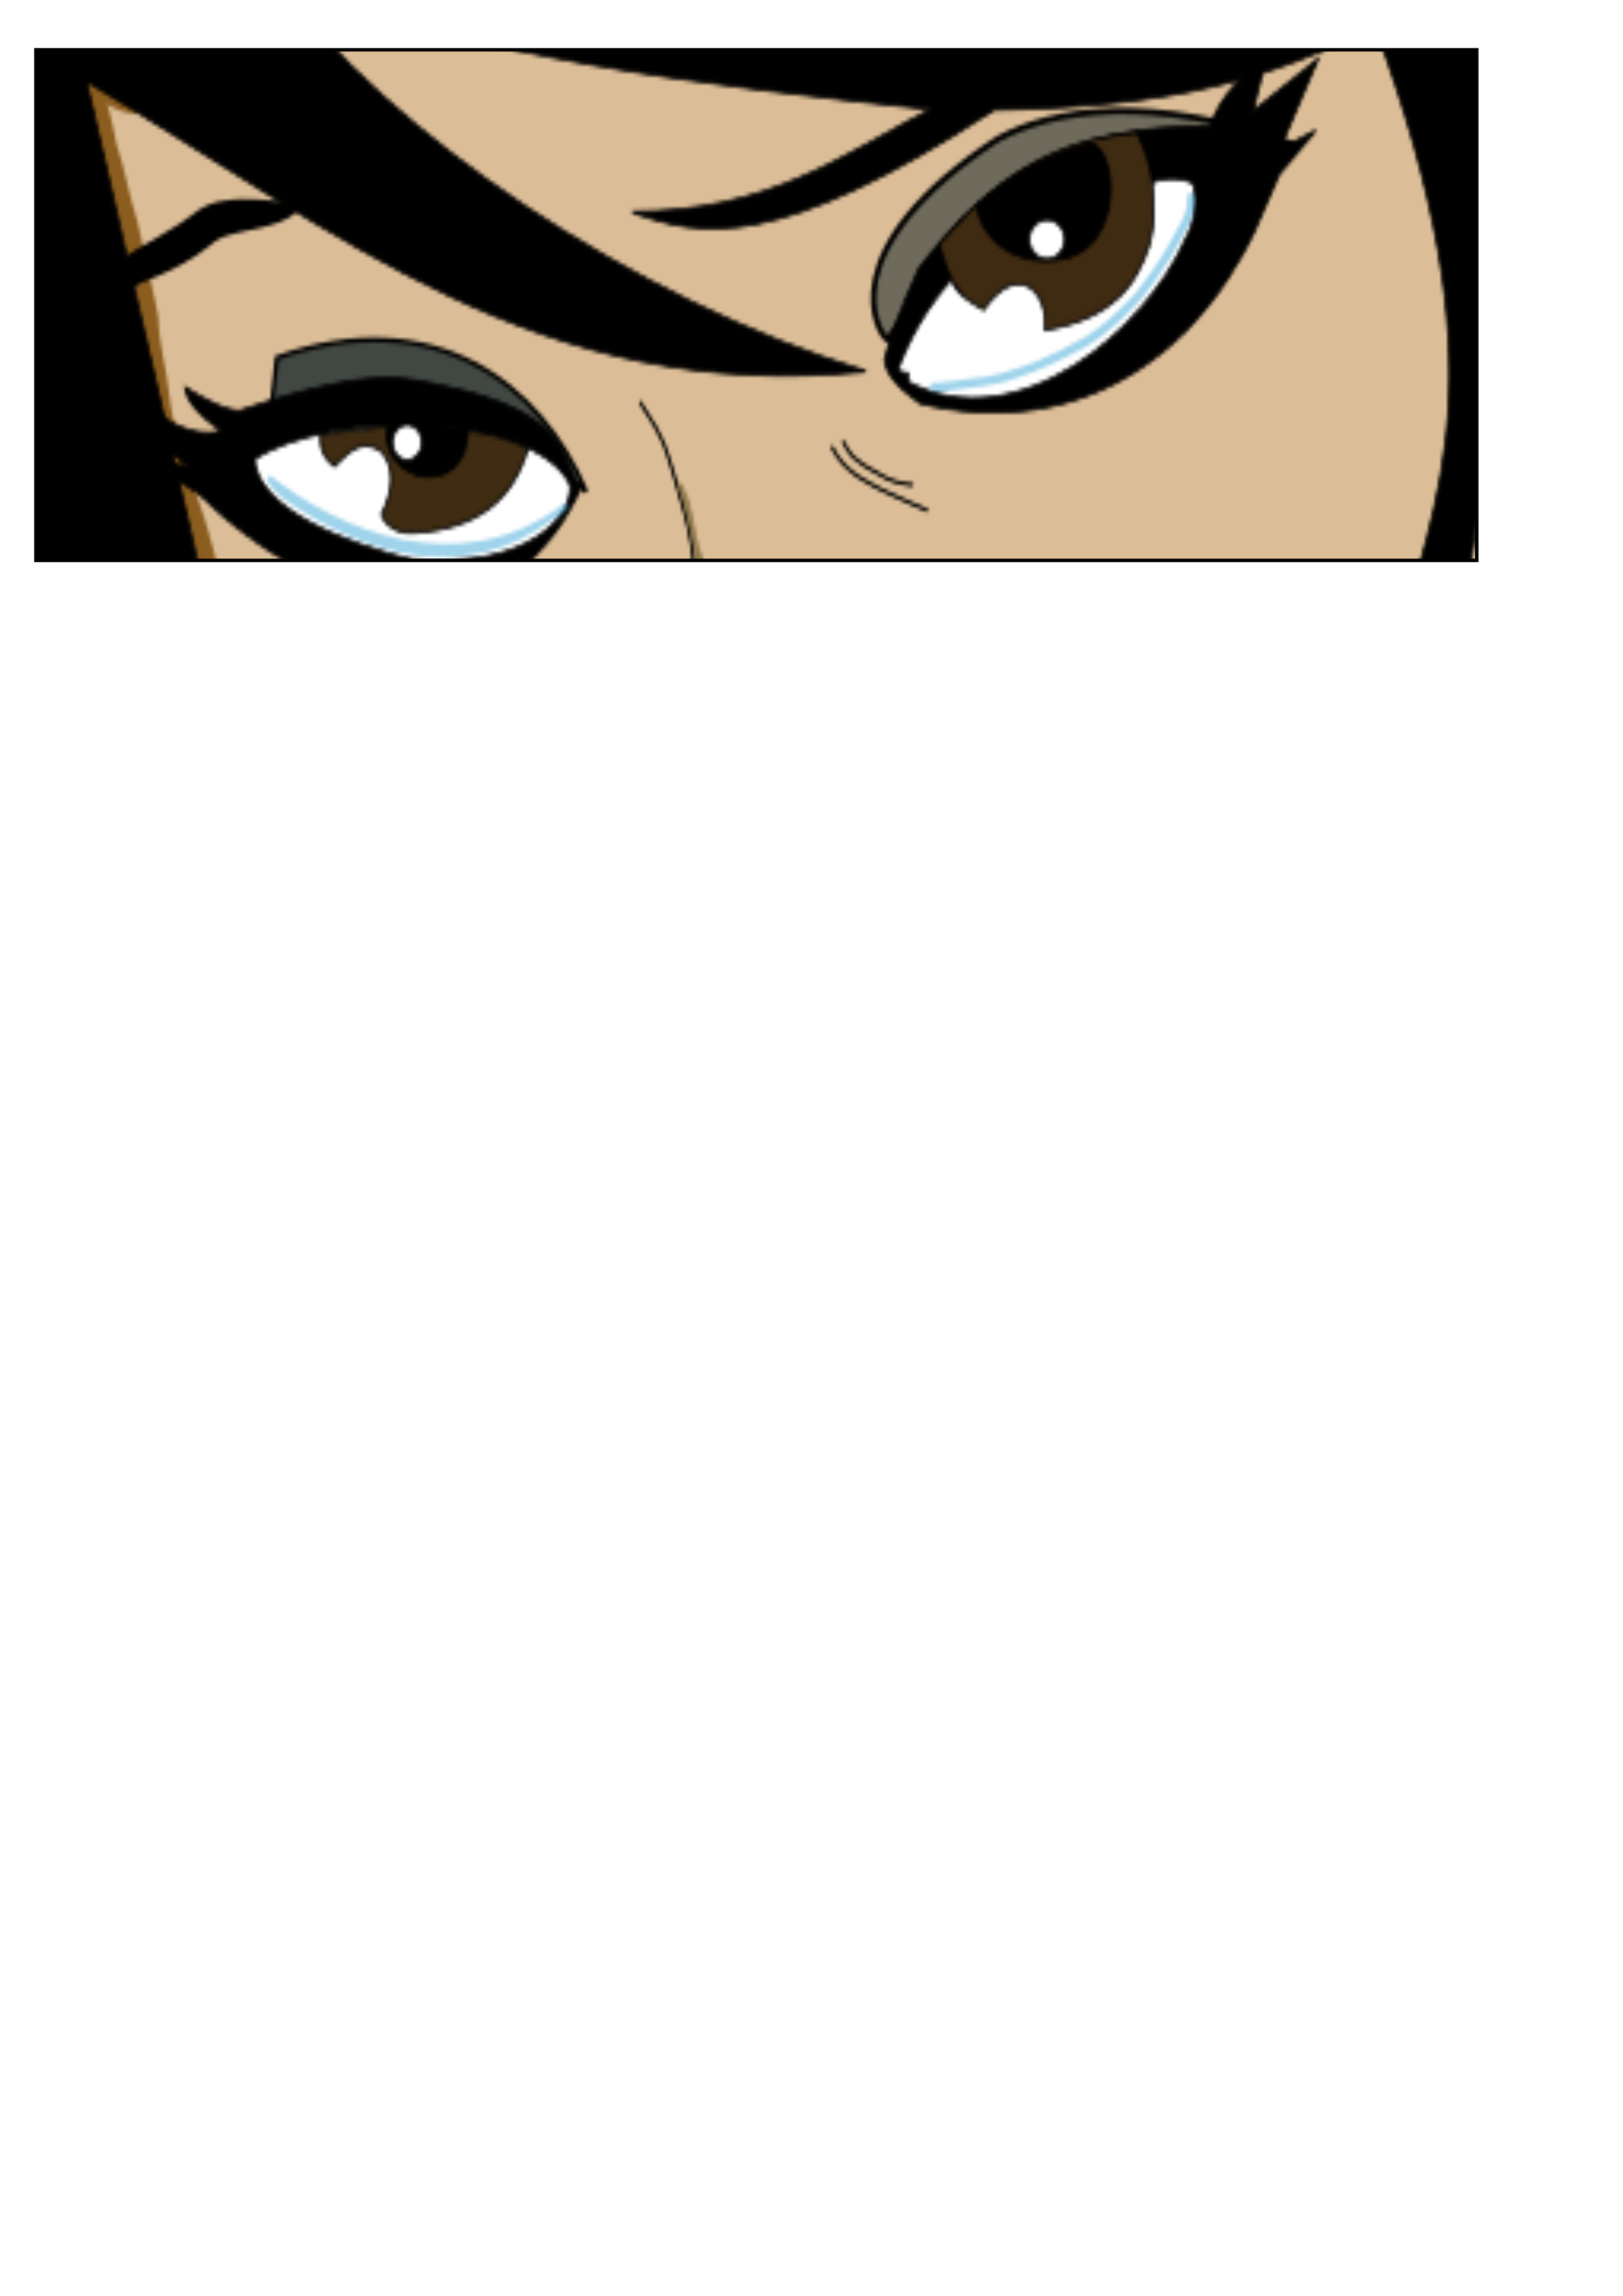 <?xml version="1.0" encoding="UTF-8" standalone="no"?>
<!-- Created with Inkscape (http://www.inkscape.org/) -->

<svg
   xmlns:dc="http://purl.org/dc/elements/1.1/"
   xmlns:cc="http://creativecommons.org/ns#"
   xmlns:rdf="http://www.w3.org/1999/02/22-rdf-syntax-ns#"
   xmlns:svg="http://www.w3.org/2000/svg"
   xmlns="http://www.w3.org/2000/svg"
   xmlns:xlink="http://www.w3.org/1999/xlink"
   xmlns:sodipodi="http://sodipodi.sourceforge.net/DTD/sodipodi-0.dtd"
   xmlns:inkscape="http://www.inkscape.org/namespaces/inkscape"
   width="210mm"
   height="297mm"
   id="svg2"
   version="1.1"
   inkscape:version="0.48.4 r9939"
   sodipodi:docname="muñeca.svg">
  <defs
     id="defs4">
    <pattern
       inkscape:collect="always"
       xlink:href="#pattern5394"
       id="pattern5428"
       patternTransform="matrix(1.555,0,0,1.832,-99.346,337.798)" />
    <inkscape:path-effect
       effect="skeletal"
       id="path-effect4232"
       is_visible="true"
       pattern="M 0,5 C 0,2.24 2.24,0 5,0 7.76,0 10,2.24 10,5 10,7.76 7.76,10 5,10 2.24,10 0,7.76 0,5 z"
       copytype="single_stretched"
       prop_scale="1"
       scale_y_rel="false"
       spacing="0"
       normal_offset="0"
       tang_offset="0"
       prop_units="false"
       vertical_pattern="false"
       fuse_tolerance="0" />
    <inkscape:path-effect
       effect="skeletal"
       id="path-effect4228"
       is_visible="true"
       pattern="M 0,5 C 0,2.24 2.24,0 5,0 7.76,0 10,2.24 10,5 10,7.76 7.76,10 5,10 2.24,10 0,7.76 0,5 z"
       copytype="single_stretched"
       prop_scale="1"
       scale_y_rel="false"
       spacing="0"
       normal_offset="0"
       tang_offset="0"
       prop_units="false"
       vertical_pattern="false"
       fuse_tolerance="0" />
    <inkscape:path-effect
       effect="skeletal"
       id="path-effect4224"
       is_visible="true"
       pattern="M 0,5 C 0,2.24 2.24,0 5,0 7.76,0 10,2.24 10,5 10,7.76 7.76,10 5,10 2.24,10 0,7.76 0,5 z"
       copytype="single_stretched"
       prop_scale="1"
       scale_y_rel="false"
       spacing="0"
       normal_offset="0"
       tang_offset="0"
       prop_units="false"
       vertical_pattern="false"
       fuse_tolerance="0" />
    <inkscape:path-effect
       effect="skeletal"
       id="path-effect4220"
       is_visible="true"
       pattern="M 0,5 C 0,2.24 2.24,0 5,0 7.76,0 10,2.24 10,5 10,7.76 7.76,10 5,10 2.24,10 0,7.76 0,5 z"
       copytype="single_stretched"
       prop_scale="1"
       scale_y_rel="false"
       spacing="0"
       normal_offset="0"
       tang_offset="0"
       prop_units="false"
       vertical_pattern="false"
       fuse_tolerance="0" />
    <inkscape:path-effect
       effect="skeletal"
       id="path-effect4216"
       is_visible="true"
       pattern="M 0,5 C 0,2.24 2.24,0 5,0 7.76,0 10,2.24 10,5 10,7.76 7.76,10 5,10 2.24,10 0,7.76 0,5 z"
       copytype="single_stretched"
       prop_scale="1"
       scale_y_rel="false"
       spacing="0"
       normal_offset="0"
       tang_offset="0"
       prop_units="false"
       vertical_pattern="false"
       fuse_tolerance="0" />
    <inkscape:path-effect
       effect="skeletal"
       id="path-effect4212"
       is_visible="true"
       pattern="M 0,5 C 0,2.24 2.24,0 5,0 7.76,0 10,2.24 10,5 10,7.76 7.76,10 5,10 2.24,10 0,7.76 0,5 z"
       copytype="single_stretched"
       prop_scale="1"
       scale_y_rel="false"
       spacing="0"
       normal_offset="0"
       tang_offset="0"
       prop_units="false"
       vertical_pattern="false"
       fuse_tolerance="0" />
    <inkscape:path-effect
       effect="skeletal"
       id="path-effect4208"
       is_visible="true"
       pattern="M 0,5 C 0,2.24 2.24,0 5,0 7.76,0 10,2.24 10,5 10,7.76 7.76,10 5,10 2.24,10 0,7.76 0,5 z"
       copytype="single_stretched"
       prop_scale="1"
       scale_y_rel="false"
       spacing="0"
       normal_offset="0"
       tang_offset="0"
       prop_units="false"
       vertical_pattern="false"
       fuse_tolerance="0" />
    <inkscape:path-effect
       effect="skeletal"
       id="path-effect4204"
       is_visible="true"
       pattern="M 0,5 C 0,2.24 2.24,0 5,0 7.76,0 10,2.24 10,5 10,7.76 7.76,10 5,10 2.24,10 0,7.76 0,5 z"
       copytype="single_stretched"
       prop_scale="1"
       scale_y_rel="false"
       spacing="0"
       normal_offset="0"
       tang_offset="0"
       prop_units="false"
       vertical_pattern="false"
       fuse_tolerance="0" />
    <inkscape:path-effect
       effect="skeletal"
       id="path-effect4200"
       is_visible="true"
       pattern="M 0,5 C 0,2.24 2.24,0 5,0 7.76,0 10,2.24 10,5 10,7.76 7.76,10 5,10 2.24,10 0,7.76 0,5 z"
       copytype="single_stretched"
       prop_scale="1"
       scale_y_rel="false"
       spacing="0"
       normal_offset="0"
       tang_offset="0"
       prop_units="false"
       vertical_pattern="false"
       fuse_tolerance="0" />
    <inkscape:path-effect
       effect="skeletal"
       id="path-effect4196"
       is_visible="true"
       pattern="M 0,5 C 0,2.24 2.24,0 5,0 7.76,0 10,2.24 10,5 10,7.76 7.76,10 5,10 2.24,10 0,7.76 0,5 z"
       copytype="single_stretched"
       prop_scale="1"
       scale_y_rel="false"
       spacing="0"
       normal_offset="0"
       tang_offset="0"
       prop_units="false"
       vertical_pattern="false"
       fuse_tolerance="0" />
    <inkscape:path-effect
       effect="skeletal"
       id="path-effect4192"
       is_visible="true"
       pattern="M 0,5 C 0,2.24 2.24,0 5,0 7.76,0 10,2.24 10,5 10,7.76 7.76,10 5,10 2.24,10 0,7.76 0,5 z"
       copytype="single_stretched"
       prop_scale="1"
       scale_y_rel="false"
       spacing="0"
       normal_offset="0"
       tang_offset="0"
       prop_units="false"
       vertical_pattern="false"
       fuse_tolerance="0" />
    <inkscape:path-effect
       effect="skeletal"
       id="path-effect3819"
       is_visible="true"
       pattern="m -0.081,10.101 c 0,-2.76 2.24,-5 5,-5 2.76,0 5,2.24 5,5 0,2.76 -2.24,5 -5,5 -2.76,0 -5,-2.24 -5,-5 z"
       copytype="single_stretched"
       prop_scale="1"
       scale_y_rel="false"
       spacing="0"
       normal_offset="0"
       tang_offset="0"
       prop_units="false"
       vertical_pattern="false"
       fuse_tolerance="0" />
    <inkscape:path-effect
       effect="skeletal"
       id="path-effect3815"
       is_visible="true"
       pattern="m -0.081,10.101 c 0,-2.76 2.24,-5 5,-5 2.76,0 5,2.24 5,5 0,2.76 -2.24,5 -5,5 -2.76,0 -5,-2.24 -5,-5 z"
       copytype="single_stretched"
       prop_scale="1"
       scale_y_rel="false"
       spacing="0"
       normal_offset="0"
       tang_offset="0"
       prop_units="false"
       vertical_pattern="false"
       fuse_tolerance="0" />
    <inkscape:path-effect
       effect="skeletal"
       id="path-effect3806"
       is_visible="true"
       pattern="m -0.081,10.101 c 0,-2.76 2.24,-5 5,-5 2.76,0 5,2.24 5,5 0,2.76 -2.24,5 -5,5 -2.76,0 -5,-2.24 -5,-5 z"
       copytype="single_stretched"
       prop_scale="1"
       scale_y_rel="false"
       spacing="0"
       normal_offset="0"
       tang_offset="0"
       prop_units="false"
       vertical_pattern="false"
       fuse_tolerance="0" />
    <filter
       inkscape:collect="always"
       id="filter3897"
       x="-0.337"
       width="1.674"
       y="-0.075"
       height="1.151">
      <feGaussianBlur
         inkscape:collect="always"
         stdDeviation="2.146"
         id="feGaussianBlur3899" />
    </filter>
    <filter
       inkscape:collect="always"
       id="filter4037"
       x="-0.122"
       width="1.245"
       y="-0.037"
       height="1.075">
      <feGaussianBlur
         inkscape:collect="always"
         stdDeviation="3.336"
         id="feGaussianBlur4039" />
    </filter>
    <filter
       inkscape:collect="always"
       id="filter4080"
       x="-0.09"
       width="1.18"
       y="-0.141"
       height="1.282">
      <feGaussianBlur
         inkscape:collect="always"
         stdDeviation="4.252"
         id="feGaussianBlur4082" />
    </filter>
    <pattern
       patternUnits="userSpaceOnUse"
       width="547.812"
       height="196.34"
       patternTransform="translate(37.623,98.959)"
       id="pattern5394">
      <g
         transform="matrix(-1,0,0,1,551.025,-137.188)"
         id="g3055">
        <rect
           style="color:#000000;fill:#c39252;fill-opacity:0.6;stroke:none;stroke-width:0.996;marker:none;visibility:visible;display:inline;overflow:visible;enable-background:accumulate"
           id="rect3822"
           width="543.164"
           height="191.975"
           x="5.593"
           y="137.307" />
        <path
           style="color:#000000;fill:#000000;fill-opacity:1;fill-rule:nonzero;stroke:#000000;stroke-width:0.588;stroke-linecap:butt;stroke-linejoin:miter;stroke-miterlimit:4;stroke-opacity:1;stroke-dasharray:none;stroke-dashoffset:0;marker:none;visibility:visible;display:inline;overflow:visible;enable-background:accumulate"
           id="path3862"
           d="m 200.263,279.018 c 0.458,-0.019 0.915,-0.06 1.371,-0.104 0.688,-0.08 1.37,-0.209 2.051,-0.337 0.724,-0.134 1.438,-0.31 2.151,-0.491 0.669,-0.157 1.322,-0.363 1.965,-0.607 0.684,-0.278 1.344,-0.612 2.015,-0.919 0.71,-0.334 1.402,-0.705 2.101,-1.061 0.545,-0.255 1.098,-0.493 1.649,-0.737 0.571,-0.232 1.105,-0.54 1.637,-0.848 0.373,-0.213 0.736,-0.444 1.095,-0.681 0.414,-0.29 0.856,-0.538 1.28,-0.812 0.447,-0.282 0.856,-0.618 1.269,-0.945 0.448,-0.364 0.802,-0.829 1.163,-1.276 0.313,-0.396 0.605,-0.807 0.914,-1.205 0.259,-0.37 0.509,-0.746 0.749,-1.128 0.049,-0.077 0.078,-0.162 0.105,-0.248 0.07,-0.219 0.38,-0.12 0.309,0.099 l 0,0 c -0.036,0.112 -0.076,0.222 -0.139,0.322 -0.246,0.391 -0.502,0.776 -0.767,1.155 -0.311,0.4 -0.603,0.812 -0.918,1.209 -0.376,0.466 -0.746,0.948 -1.214,1.327 -0.422,0.334 -0.839,0.676 -1.295,0.964 -0.424,0.273 -0.864,0.521 -1.277,0.81 -0.364,0.241 -0.732,0.475 -1.112,0.691 -0.542,0.314 -1.087,0.627 -1.668,0.864 -0.545,0.241 -1.093,0.477 -1.633,0.729 -0.703,0.357 -1.399,0.731 -2.113,1.066 -0.678,0.311 -1.344,0.648 -2.035,0.928 -0.654,0.248 -1.319,0.457 -2,0.618 -0.72,0.183 -1.44,0.36 -2.171,0.495 -0.69,0.13 -1.382,0.261 -2.08,0.341 -0.463,0.044 -0.926,0.086 -1.39,0.105 -0.23,0.008 -0.241,-0.316 -0.012,-0.325 z"
           inkscape:connector-curvature="0" />
        <path
           style="color:#000000;fill:#000000;fill-opacity:1;fill-rule:nonzero;stroke:#000000;stroke-width:0.588;stroke-linecap:butt;stroke-linejoin:miter;stroke-miterlimit:4;stroke-opacity:1;stroke-dasharray:none;stroke-dashoffset:0;marker:none;visibility:visible;display:inline;overflow:visible;enable-background:accumulate"
           id="path3864"
           d="m 195.513,285.879 c 0.646,-0.313 1.322,-0.554 1.998,-0.791 0.894,-0.289 1.777,-0.61 2.651,-0.956 0.732,-0.279 1.464,-0.556 2.19,-0.847 0.884,-0.352 1.774,-0.69 2.662,-1.033 0.777,-0.294 1.553,-0.588 2.329,-0.886 0.785,-0.298 1.566,-0.604 2.337,-0.935 0.696,-0.317 1.4,-0.615 2.103,-0.917 0.468,-0.188 0.922,-0.4 1.363,-0.644 0.607,-0.328 1.235,-0.616 1.865,-0.898 0.74,-0.354 1.47,-0.73 2.185,-1.131 0.622,-0.358 1.225,-0.747 1.82,-1.148 0.472,-0.304 0.93,-0.624 1.352,-0.994 0.348,-0.303 0.686,-0.618 1.031,-0.926 0.359,-0.315 0.705,-0.644 1.061,-0.961 0.355,-0.317 0.663,-0.68 0.955,-1.055 0.272,-0.342 0.563,-0.668 0.807,-1.03 0.217,-0.335 0.433,-0.669 0.642,-1.009 0.17,-0.251 0.371,-0.482 0.598,-0.683 0.172,-0.152 0.387,0.091 0.215,0.244 l 0,0 c -0.204,0.179 -0.382,0.386 -0.536,0.609 -0.211,0.344 -0.43,0.682 -0.65,1.022 -0.25,0.368 -0.543,0.701 -0.82,1.048 -0.304,0.39 -0.626,0.767 -0.995,1.097 -0.356,0.318 -0.702,0.647 -1.06,0.961 -0.345,0.308 -0.684,0.624 -1.033,0.928 -0.433,0.379 -0.901,0.708 -1.385,1.019 -0.602,0.406 -1.213,0.8 -1.843,1.163 -0.724,0.405 -1.462,0.786 -2.211,1.144 -0.621,0.278 -1.241,0.562 -1.84,0.886 -0.45,0.249 -0.915,0.466 -1.392,0.658 -0.703,0.302 -1.407,0.6 -2.103,0.917 -0.775,0.332 -1.56,0.64 -2.349,0.939 -0.775,0.298 -1.552,0.591 -2.328,0.885 -0.887,0.342 -1.775,0.679 -2.658,1.031 -0.727,0.292 -1.46,0.569 -2.192,0.848 -0.878,0.347 -1.764,0.67 -2.663,0.961 -0.664,0.234 -1.329,0.47 -1.963,0.777 -0.207,0.101 -0.349,-0.191 -0.142,-0.292 z"
           inkscape:connector-curvature="0" />
        <path
           style="color:#000000;fill:#000000;fill-opacity:1;fill-rule:nonzero;stroke:#000000;stroke-width:0.588;stroke-linecap:butt;stroke-linejoin:miter;stroke-miterlimit:4;stroke-opacity:1;stroke-dasharray:none;stroke-dashoffset:0;marker:none;visibility:visible;display:inline;overflow:visible;enable-background:accumulate"
           id="path3874"
           d="m 269.53,328.699 c -0.049,-0.704 -0.104,-1.407 -0.187,-2.107 -0.078,-0.689 -0.216,-1.37 -0.333,-2.053 -0.123,-0.659 -0.227,-1.321 -0.327,-1.983 -0.113,-0.8 -0.195,-1.603 -0.261,-2.408 -0.065,-0.872 -0.075,-1.747 -0.082,-2.621 -0.004,-0.911 -2.3e-4,-1.822 -0.015,-2.733 -0.021,-1.025 -0.03,-2.051 -0.036,-3.076 -0.004,-1.142 -0.009,-2.284 0.004,-3.426 0.017,-1.261 0.069,-2.521 0.126,-3.78 0.078,-1.485 0.198,-2.967 0.359,-4.445 0.16,-1.452 0.389,-2.895 0.641,-4.333 0.196,-1.217 0.457,-2.421 0.718,-3.625 0.256,-1.101 0.57,-2.188 0.862,-3.279 0.322,-1.159 0.674,-2.31 1.064,-3.448 0.384,-1.036 0.723,-2.087 1.067,-3.137 0.279,-0.885 0.6,-1.755 0.894,-2.635 0.31,-0.968 0.626,-1.935 0.952,-2.898 0.372,-1.066 0.74,-2.134 1.139,-3.191 0.372,-0.991 0.744,-1.983 1.128,-2.97 0.451,-1.29 1.092,-2.496 1.724,-3.703 0.585,-1.137 1.257,-2.224 1.97,-3.285 0.643,-0.953 1.341,-1.867 2.025,-2.791 0.56,-0.786 1.148,-1.551 1.726,-2.323 0.316,-0.436 0.631,-0.877 0.892,-1.349 0.111,-0.201 0.396,-0.043 0.284,0.157 l 0,0 c -0.269,0.485 -0.59,0.938 -0.916,1.386 -0.578,0.772 -1.166,1.536 -1.725,2.322 -0.681,0.92 -1.376,1.83 -2.017,2.779 -0.706,1.051 -1.372,2.128 -1.951,3.255 -0.627,1.196 -1.263,2.391 -1.709,3.67 -0.383,0.986 -0.755,1.976 -1.127,2.967 -0.397,1.053 -0.764,2.117 -1.135,3.18 -0.326,0.963 -0.641,1.929 -0.952,2.897 -0.294,0.879 -0.615,1.749 -0.894,2.633 -0.345,1.051 -0.684,2.104 -1.069,3.141 -0.387,1.131 -0.737,2.275 -1.057,3.427 -0.291,1.087 -0.603,2.168 -0.858,3.264 -0.26,1.2 -0.519,2.4 -0.715,3.613 -0.25,1.432 -0.479,2.867 -0.638,4.312 -0.16,1.471 -0.279,2.946 -0.357,4.424 -0.057,1.256 -0.108,2.512 -0.126,3.769 -0.014,1.14 -0.008,2.28 -0.004,3.421 0.005,1.024 0.015,2.049 0.036,3.073 0.015,0.912 0.011,1.824 0.015,2.736 0.007,0.866 0.016,1.733 0.081,2.597 0.065,0.798 0.146,1.594 0.258,2.386 0.099,0.66 0.202,1.32 0.325,1.976 0.119,0.689 0.257,1.375 0.336,2.071 0.083,0.709 0.14,1.419 0.188,2.131 0.01,0.23 -0.315,0.243 -0.325,0.014 z"
           inkscape:connector-curvature="0" />
        <path
           style="opacity:0.885;color:#000000;fill:#7e683a;fill-opacity:1;fill-rule:nonzero;stroke:#7e683a;stroke-width:0.8;stroke-linecap:butt;stroke-linejoin:miter;stroke-miterlimit:4;stroke-opacity:1;stroke-dasharray:none;stroke-dashoffset:0;marker:none;visibility:visible;display:inline;overflow:visible;filter:url(#filter3897);enable-background:accumulate"
           d="m 371.337,331.307 c -1.271,2.573 -2.77,5.053 -3.369,7.899 -1.23,4.194 -1.822,8.538 -3.119,12.719 -1.142,3.813 -1.914,7.714 -2.325,11.672 -0.437,4.189 3.724,10.906 -1.373,16.037 -1.16,3.387 3.451,5.288 2.889,8.801 -0.376,3.131 0.623,5.07 1.353,8.158 0.939,1.212 -7.796,3.375 -8.567,1.13 -0.344,-2.965 -1.107,-5.923 -0.606,-8.93 0.167,-3.438 0.922,-6.803 1.474,-10.191 1.287,-4.141 0.065,-8.953 0.811,-13.222 0.563,-4.487 3.22,-8.434 4.559,-12.772 1.053,-3.582 1.87,-7.221 2.605,-10.876 0.918,-3.163 1.597,-6.44 3.362,-9.274 0.26,-1.085 2.154,-3.883 2.304,-1.151 z"
           id="path3878"
           inkscape:connector-curvature="0"
           sodipodi:nodetypes="ccccccccccccccc"
           transform="matrix(0.735,0,0,0.735,0.852,36.331)" />
        <path
           style="color:#000000;fill:#e88383;fill-opacity:0.349;stroke:none;stroke-width:1;marker:none;visibility:visible;display:inline;overflow:visible;enable-background:accumulate"
           d="m 419.579,328.561 c 44.987,-8.582 83.024,-31.884 116.328,-60.637 l 9.538,15.919 c -23.754,20.034 -26.912,32.061 -31.665,44.708 z"
           id="path3901"
           inkscape:connector-curvature="0"
           sodipodi:nodetypes="ccccc" />
        <path
           style="color:#000000;fill:#8b5d1f;fill-opacity:1;fill-rule:nonzero;stroke:none;stroke-width:0.8;marker:none;visibility:visible;display:inline;overflow:visible;filter:url(#filter4037);enable-background:accumulate"
           d="m 604.011,188.695 c 6.524,-1.307 13.335,-6.87 18.118,-7.27 11.882,-0.009 -1.303,12.73 -1.183,19.112 -1.733,9.695 -6.099,18.632 -8.079,28.268 -4.724,13.366 -7.723,27.262 -11.455,40.932 -0.243,6.828 -1.439,13.515 -3.242,20.102 -1.723,11.593 -3.948,23.165 -8.65,33.965 -2.88,10.399 -8.735,19.706 -11.27,30.24 -3.934,10.991 -5.093,22.675 -8.63,33.776 2.29,5.87 -6.557,12.969 -7.987,4.255 0.645,-9.63 4.649,-18.674 5.915,-28.246 3.178,-12.564 7.45,-24.829 13.009,-36.531 2.915,-9.914 7.546,-19.344 8.645,-29.746 1.154,-9.414 4.542,-18.422 4.634,-27.957 2.583,-11.652 6.042,-23.121 8.951,-34.702 3.626,-9.313 5.307,-19.207 9.095,-28.474 1.654,-7.787 3.745,-16.206 8.072,-22.685 -0.537,4.743 11.303,-1.005 4.512,4.102 -6.552,3.258 -13.373,7.759 -20.805,7.878 -3.03,-1.294 -2.872,-6.037 0.351,-7.019 z"
           id="path3990"
           inkscape:connector-curvature="0"
           transform="matrix(0.735,0,0,0.735,0.852,36.331)" />
        <path
           style="color:#000000;fill:#243132;fill-opacity:0.839;stroke:#000000;stroke-width:1.287;stroke-linecap:butt;stroke-linejoin:miter;stroke-miterlimit:4;stroke-opacity:1;stroke-dasharray:none;stroke-dashoffset:0;marker:none;visibility:visible;display:inline;overflow:visible;enable-background:accumulate"
           d="m 302.76,281.033 c 14.256,-28.8 47.785,-50.575 97.323,-35.725 l 2.215,17.868 c -27.532,-0.943 -32.95,-28.884 -99.537,17.856 z"
           id="path3795"
           inkscape:connector-curvature="0"
           sodipodi:nodetypes="cccc" />
        <path
           style="color:#000000;fill:#253435;fill-opacity:0.6;stroke:#000000;stroke-width:1.746;stroke-linecap:butt;stroke-linejoin:miter;stroke-miterlimit:4;stroke-opacity:1;stroke-dasharray:none;stroke-dashoffset:0;marker:none;visibility:visible;display:inline;overflow:visible;enable-background:accumulate"
           d="m 79.472,188.629 c 45.401,-14.116 76.606,-9.7 93.863,-1.706 52.925,29.368 37.874,51.903 34.62,53.555 -63.301,-80.025 -93.163,-47.394 -128.482,-51.849 z"
           id="path3015"
           inkscape:connector-curvature="0"
           sodipodi:nodetypes="cccc" />
        <path
           style="color:#000000;fill:#000000;stroke:#000000;stroke-width:0.735;stroke-linecap:butt;stroke-linejoin:miter;stroke-miterlimit:4;stroke-opacity:1;stroke-dasharray:none;stroke-dashoffset:0;marker:none;visibility:visible;display:inline;overflow:visible;enable-background:accumulate"
           d="m 197.638,257.425 c -45.166,9.352 -84.41,-8.927 -105.204,-46.328 L 84.86,196.298 73.423,184.704 84.806,189.79 72.713,165.655 93.159,179.582 88.056,162.111 c 6.439,7.014 15.561,12.994 18.317,21.428 44.736,-0.319 69.747,13.326 91.775,37.962 6.338,11.895 9.262,19.082 10.743,24.282 -0.361,3.243 -3.043,6.787 -11.254,11.642 z"
           id="path3003"
           inkscape:connector-curvature="0"
           sodipodi:nodetypes="cccccccccccc" />
        <path
           style="color:#000000;fill:#69491e;fill-opacity:0.6;stroke:#000000;stroke-width:0.735;stroke-linecap:butt;stroke-linejoin:miter;stroke-miterlimit:4;stroke-opacity:1;stroke-dasharray:none;stroke-dashoffset:0;marker:none;visibility:visible;display:inline;overflow:visible;enable-background:accumulate"
           d="m 124.271,215.061 c -0.111,-9.73 -1.252,-19.328 5.335,-29.923 21.412,1.905 40.737,8.434 62.089,29.831 -9.457,37.277 -64.417,24.643 -67.423,0.091 z"
           id="path3007"
           inkscape:connector-curvature="0"
           sodipodi:nodetypes="cccc" />
        <path
           style="color:#000000;fill:#000000;stroke:#000000;stroke-width:0.735;stroke-linecap:butt;stroke-linejoin:miter;stroke-miterlimit:4;stroke-opacity:1;stroke-dasharray:none;stroke-dashoffset:0;marker:none;visibility:visible;display:inline;overflow:visible;enable-background:accumulate"
           d="m 144.117,188.027 c -8.029,1.37 -10.474,25.307 6.421,30.345 13.341,3.264 26.928,-2.131 29.562,-13.711 -10.829,-7.481 -17.981,-12.148 -35.984,-16.634 z"
           id="path3011"
           inkscape:connector-curvature="0"
           sodipodi:nodetypes="cccc" />
        <path
           sodipodi:type="arc"
           style="color:#000000;fill:#ffffff;stroke:#000000;stroke-width:1;stroke-linecap:butt;stroke-linejoin:miter;stroke-miterlimit:4;stroke-opacity:1;stroke-dasharray:none;stroke-dashoffset:0;marker:none;visibility:visible;display:inline;overflow:visible;enable-background:accumulate"
           id="path3013"
           sodipodi:cx="213.70624"
           sodipodi:cy="236.20992"
           sodipodi:rx="7.6454177"
           sodipodi:ry="7.1920843"
           d="m 221.35,236.335 c -0.074,3.971 -3.556,7.135 -7.778,7.065 -4.222,-0.069 -7.585,-3.345 -7.511,-7.316 0.074,-3.971 3.556,-7.135 7.778,-7.065 4.17,0.069 7.512,3.268 7.512,7.191"
           sodipodi:start="0.017453293"
           sodipodi:end="6.2831853"
           sodipodi:open="true"
           transform="matrix(0.735,0,0,0.735,0.792,40.081)" />
        <path
           style="color:#000000;fill:#ffffff;stroke:#000000;stroke-width:0.735;stroke-linecap:butt;stroke-linejoin:miter;stroke-miterlimit:4;stroke-opacity:1;stroke-dasharray:none;stroke-dashoffset:0;marker:none;visibility:visible;display:inline;overflow:visible;enable-background:accumulate"
           d="m 111.798,198.959 c -0.887,2.661 -1.12,9.607 2.404,14.532 12.274,24.343 52.954,53.921 87.372,38.301 0.276,-4.299 -0.913,-1.088 3.294,-3.218 -4.216,-9.664 -10.003,-17.623 -16.981,-24.29 -1.27,3.695 -5.592,5.969 -10.106,8.153 -10.701,-13.298 -20.416,-5.014 -19.36,5.407 -21.614,-3.127 -28.752,-12.481 -32.706,-22.611 -2.139,-7.176 -1.105,-11.747 -0.956,-15.792 1.577,-2.186 -10.535,-2.835 -12.961,-0.483 z"
           id="path3005"
           inkscape:connector-curvature="0"
           sodipodi:nodetypes="cccccccccc" />
        <path
           style="color:#000000;fill:#000000;stroke:#000000;stroke-width:0.735;stroke-linecap:butt;stroke-linejoin:miter;stroke-miterlimit:4;stroke-opacity:1;stroke-dasharray:none;stroke-dashoffset:0;marker:none;visibility:visible;display:inline;overflow:visible;enable-background:accumulate"
           d="m 304.9,280.767 c 5.955,-10.761 5.424,-21.063 43.129,-27.964 10.209,-1.436 18.816,-6.241 63.662,6.668 4.556,0.056 10.755,-2.875 17.144,-6.149 -0.58,2.878 -2.495,6.155 -11.583,11.57 11.108,2.204 19.661,-3.975 28.327,-9.786 -5.468,6.518 -8.844,13.517 -17.76,19.243 l 12.153,-1.429 -15.496,8.686 c -37.491,31.305 -93.856,45.421 -119.576,-0.84 z"
           id="path3785"
           inkscape:connector-curvature="0"
           sodipodi:nodetypes="cccccccccc" />
        <path
           style="color:#000000;fill:#ffffff;stroke:#000000;stroke-width:0.735;stroke-linecap:butt;stroke-linejoin:miter;stroke-miterlimit:4;stroke-opacity:1;stroke-dasharray:none;stroke-dashoffset:0;marker:none;visibility:visible;display:inline;overflow:visible;enable-background:accumulate"
           d="m 307.811,279.217 c 10.477,-19.307 75.207,-20.425 99.259,-6.919 -0.667,13.594 -29.144,22.666 -49.861,27.046 -36.551,2.284 -50.398,-11.68 -49.399,-20.126 z"
           id="path3787"
           inkscape:connector-curvature="0"
           sodipodi:nodetypes="cccc" />
        <path
           style="color:#000000;fill:#3f2c12;fill-opacity:1;stroke:#000000;stroke-width:0.735;stroke-linecap:butt;stroke-linejoin:miter;stroke-miterlimit:4;stroke-opacity:1;stroke-dasharray:none;stroke-dashoffset:0;marker:none;visibility:visible;display:inline;overflow:visible;enable-background:accumulate"
           d="m 321.136,269.493 c 4.491,13.242 15.379,21.448 35.969,22.487 5.621,0.301 9.005,-2.406 9.997,-4.849 -3.915,-6.599 -4.258,-13.21 0.447,-17.165 6.382,-3.342 10.443,0.907 14.356,4.243 3.176,-1.975 4.811,-4.692 4.313,-8.435 -14.101,-1.703 -28.235,-3.545 -41.373,-1.282 -9.68,0.301 -17.744,2.17 -23.708,5.001 z"
           id="path3789"
           inkscape:connector-curvature="0"
           sodipodi:nodetypes="cccccccc" />
        <path
           style="color:#000000;fill:#000000;stroke:#000000;stroke-width:0.735;stroke-linecap:butt;stroke-linejoin:miter;stroke-miterlimit:4;stroke-opacity:1;stroke-dasharray:none;stroke-dashoffset:0;marker:none;visibility:visible;display:inline;overflow:visible;enable-background:accumulate"
           d="m 339.968,264.889 c 1.229,19.566 28.73,12.76 25.121,-1.224 -9.41,-0.501 -17.213,-0.546 -25.121,1.224 z"
           id="path3791"
           inkscape:connector-curvature="0"
           sodipodi:nodetypes="ccc" />
        <path
           sodipodi:type="arc"
           style="color:#000000;fill:#ffffff;stroke:#000000;stroke-width:1;stroke-linecap:butt;stroke-linejoin:miter;stroke-miterlimit:4;stroke-opacity:1;stroke-dasharray:none;stroke-dashoffset:0;marker:none;visibility:visible;display:inline;overflow:visible;enable-background:accumulate"
           id="path3793"
           sodipodi:cx="487.46729"
           sodipodi:cy="309.93729"
           sodipodi:rx="6.3579359"
           sodipodi:ry="6.448246"
           d="m 493.824,310.05 c -0.061,3.561 -2.957,6.397 -6.468,6.335 -3.511,-0.062 -6.307,-2.999 -6.246,-6.56 0.061,-3.561 2.957,-6.397 6.468,-6.335 3.468,0.061 6.247,2.93 6.247,6.447"
           sodipodi:start="0.017453293"
           sodipodi:end="6.2831853"
           sodipodi:open="true"
           transform="matrix(0.735,0,0,0.735,0.792,40.081)" />
        <path
           style="opacity:0.725;color:#000000;fill:#49aeda;fill-opacity:1;fill-rule:nonzero;stroke:none;stroke-width:0.8;marker:none;visibility:visible;display:inline;overflow:visible;filter:url(#filter4080);enable-background:accumulate"
           d="m 153.577,225.552 c -0.254,4.57 1.656,8.708 4.464,12.178 4.618,8.346 10.995,15.514 17.222,22.675 6.666,6.03 13.597,11.912 21.595,16.127 7.064,3.514 14.393,6.562 21.801,9.269 8.999,2.894 18.156,5.621 27.657,6.083 5.568,0.755 11.174,1.373 16.772,1.654 3.134,4.713 -6.15,2.814 -8.702,2.535 -9.172,-1.1 -18.511,-1.503 -27.373,-4.349 -10.551,-2.799 -20.624,-7.074 -30.494,-11.687 -7.173,-3.68 -13.59,-8.56 -19.647,-13.843 -6.351,-5.14 -10.954,-12.032 -16.149,-18.25 -3.021,-4.199 -5.472,-8.77 -8.431,-12.995 -1.455,-2.569 -4.092,-12.746 1.094,-10.139 l 0.19,0.741 z"
           id="path4045"
           inkscape:connector-curvature="0"
           transform="matrix(0.735,0,0,0.735,0.852,36.331)" />
        <path
           inkscape:connector-curvature="0"
           id="path4084"
           d="m 438.164,555.861 c 11.305,63.513 73.529,73.31 114.996,68.704 3.134,4.713 -13.062,6.887 -15.614,6.608 -47.732,1.401 -91.679,-14.388 -100.666,-65.913 -1.455,-2.569 -4.092,-12.746 1.094,-10.139 z"
           style="opacity:0.725;color:#000000;fill:#49aeda;fill-opacity:1;fill-rule:nonzero;stroke:none;stroke-width:0.8;marker:none;visibility:visible;display:inline;overflow:visible;filter:url(#filter4080);enable-background:accumulate"
           transform="matrix(0.547,-0.296,0.422,0.383,-164.081,201.294)"
           sodipodi:nodetypes="cccccc" />
        <path
           style="color:#000000;fill:#000000;stroke:#000000;stroke-width:0.735;stroke-linecap:butt;stroke-linejoin:miter;stroke-miterlimit:4;stroke-opacity:1;stroke-dasharray:none;stroke-dashoffset:0;marker:none;visibility:visible;display:inline;overflow:visible;enable-background:accumulate"
           d="m 9.957,138.944 7.578,18.192 c -23.269,58.831 -11.644,107.538 -6.105,159.469 15.044,2.69 8.897,-23.892 9.413,-41.271 2.983,17.636 2.154,28.994 13.532,47.002 l 13.593,1.302 C 35.959,282.092 14.143,250.247 54.704,156.696 c 32.45,13.917 63.352,21.641 119.837,22.368 68.567,38.015 92.082,34.009 113.762,27.322 -42.878,0.07 -66.497,-15.22 -93.945,-27.457 72.415,-6.67 144.518,-13.732 205.632,-34.609 -33.886,40.912 -112.621,85.849 -185.123,104.588 103.035,8.683 164.599,-36.793 245.147,-77.52 l -42.943,157.406 c 39.25,-3.889 82.634,-30.052 120.829,-59.057 L 482.658,137.557 z"
           id="path3798"
           inkscape:connector-curvature="0"
           sodipodi:nodetypes="ccccccccccccccccc" />
        <path
           style="color:#000000;fill:#000000;fill-rule:evenodd;stroke:none;stroke-width:1px;marker:none;visibility:visible;display:inline;overflow:visible;enable-background:accumulate"
           inkscape:path-effect="#path-effect3806"
           inkscape:original-d="m 393.25439,204.91199 c 7.24221,2.29086 14.98921,1.63933 22.40511,3.00032 2.99424,0.42499 5.86278,1.52244 8.28055,3.3519 5.75063,3.8207 12.08962,6.58944 18.45809,9.1925 5.05833,2.02695 9.43794,5.64952 12.18362,10.37898 0.66581,1.06949 1.27872,2.17134 1.85385,3.292"
           id="path3804"
           d="m 393.254,204.912 c 0.158,-0.5 0.86,-0.794 1.975,-0.993 1.114,-0.199 2.641,-0.318 4.562,-0.465 1.921,-0.147 4.242,-0.333 7.003,-0.444 2.761,-0.112 5.969,-0.152 9.61,0.327 3.45,0.29 7.128,1.486 10.406,3.884 1.134,0.73 2.317,1.441 3.547,2.138 4.645,2.635 9.433,4.827 13.721,6.948 3.752,1.746 6.657,4.188 8.679,6.621 2.022,2.433 3.178,4.847 3.731,6.762 0.383,1.25 0.536,2.272 0.516,3.023 -0.02,0.752 -0.213,1.233 -0.569,1.415 -0.711,0.365 -1.97,-0.538 -3.761,-2.145 -1.209,-1.123 -2.751,-2.517 -4.738,-3.861 -1.987,-1.344 -4.429,-2.64 -7.218,-3.514 -4.704,-1.555 -10.075,-3.621 -15.486,-6.705 -1.433,-0.816 -2.824,-1.682 -4.162,-2.594 -1.751,-1.408 -3.965,-2.31 -6.155,-2.82 -2.888,-0.72 -5.855,-1.153 -8.593,-1.663 -2.738,-0.51 -5.24,-1.093 -7.27,-1.785 -2.03,-0.692 -3.586,-1.48 -4.566,-2.218 -0.98,-0.738 -1.39,-1.41 -1.232,-1.91 0,0 0,0 0,0 z"
           inkscape:connector-curvature="0" />
        <path
           style="color:#000000;fill:#000000;fill-rule:evenodd;stroke:none;stroke-width:1px;marker:none;visibility:visible;display:inline;overflow:visible;enable-background:accumulate"
           d="m 6.409,321.456 c -0.222,-0.526 -0.048,-1.208 0.581,-1.952 0.629,-0.744 1.718,-1.543 3.233,-2.202 1.515,-0.659 3.457,-1.169 5.657,-1.368 2.2,-0.198 4.654,-0.079 7.094,0.385 0,0 10e-7,0 10e-7,0 2.047,0.341 4.153,0.866 6.249,1.556 3.687,1.213 6.911,2.778 9.579,4.33 0.807,0.7 1.967,1.101 3.172,1.496 1.204,0.395 2.446,0.78 3.485,1.227 1.04,0.447 1.876,0.948 2.404,1.457 0.528,0.51 0.752,1.02 0.677,1.495 -0.075,0.475 -0.432,0.885 -1.002,1.266 -0.57,0.38 -1.352,0.739 -2.376,1.07 -1.024,0.331 -2.295,0.64 -3.908,0.756 -1.613,0.116 -3.577,0.039 -5.95,-0.628 -2.87,-0.828 -6.001,-1.91 -9.218,-2.981 -1.829,-0.609 -3.572,-1.169 -5.224,-1.661 0,0 -1e-6,0 -1e-6,0 -1.998,-0.536 -3.828,-1.058 -5.455,-1.475 -1.626,-0.417 -3.054,-0.729 -4.286,-0.974 -1.232,-0.245 -2.274,-0.428 -3.087,-0.683 -0.814,-0.254 -1.401,-0.588 -1.623,-1.115 0,0 0,0 0,0 z"
           id="path3813"
           inkscape:path-effect="#path-effect3815"
           inkscape:original-d="m 6.4085163,321.4563 c 9.1885267,-3.87655 21.9524157,1.08201 30.6433447,4.81857 3.359241,1.44425 8.078062,1.06946 11.487495,1.60618"
           inkscape:connector-curvature="0" />
        <path
           style="color:#000000;fill:#000000;fill-rule:evenodd;stroke:none;stroke-width:1px;marker:none;visibility:visible;display:inline;overflow:visible;enable-background:accumulate"
           d="m 536.006,271.032 c 0.289,-0.261 0.695,-0.383 1.21,-0.327 0.515,0.056 1.139,0.292 1.817,0.731 0.678,0.439 1.41,1.084 2.116,1.916 0.706,0.831 1.386,1.85 1.966,2.98 0,0 0,0 0,0 0.577,1.068 1.103,2.222 1.597,3.369 0.494,1.147 0.956,2.286 1.462,3.323 0.547,1.995 0.627,3.236 0.477,3.517 0.193,0.683 -0.002,0.417 -0.309,-1.006 0.378,0.747 0.726,1.51 1.045,2.28 1.377,3.324 2.084,6.398 2.582,8.999 0,0 0,0 0,0 0.145,0.878 0.365,1.827 0.558,2.802 0.193,0.975 0.36,1.974 0.445,2.936 0.113,1.315 0.05,2.639 -0.204,3.701 -0.097,0.498 -0.274,0.982 -0.492,1.386 -0.218,0.404 -0.476,0.729 -0.736,0.955 -0.519,0.452 -1.022,0.494 -1.414,0.312 -0.392,-0.182 -0.674,-0.533 -1.003,-0.885 -0.329,-0.352 -0.742,-0.708 -1.101,-1.261 -0.429,-0.572 -0.953,-1.221 -1.551,-2.121 -0.414,-0.594 -0.886,-1.264 -1.399,-2.075 -0.513,-0.811 -1.067,-1.763 -1.601,-2.938 0,0 0,-10e-6 0,-10e-6 -1.204,-2.54 -2.218,-5.355 -3.309,-7.993 -0.253,-0.611 -0.506,-1.199 -0.763,-1.761 -0.742,-2.32 -0.813,-3.631 -0.562,-3.92 -0.088,-0.742 0.116,-0.552 0.309,0.513 -0.495,-1.589 -0.786,-3.032 -0.988,-4.322 -0.202,-1.29 -0.315,-2.429 -0.407,-3.442 0,0 0,0 0,0 -0.111,-1.018 -0.177,-1.931 -0.231,-2.745 -0.055,-0.814 -0.098,-1.529 -0.116,-2.161 -0.036,-1.265 0.025,-2.24 0.603,-2.763 0,0 0,0 0,0 z"
           id="path3817"
           inkscape:path-effect="#path-effect3819"
           inkscape:original-d="m 536.00605,271.03241 c 3.41573,3.77401 3.83776,8.94768 5.65353,13.71176 0.31246,0.81979 -0.15796,2.19916 0.21051,2.95876 1.72883,3.56397 2.63775,6.85531 3.84921,10.5163 0.90144,2.72412 3.63413,8.04846 2.40575,10.68537"
           inkscape:connector-curvature="0" />
      </g>
    </pattern>
  </defs>
  <sodipodi:namedview
     id="base"
     pagecolor="#ffffff"
     bordercolor="#666666"
     borderopacity="1.0"
     inkscape:pageopacity="0.0"
     inkscape:pageshadow="2"
     inkscape:zoom="0.52316346"
     inkscape:cx="543.05801"
     inkscape:cy="866.00039"
     inkscape:document-units="px"
     inkscape:current-layer="layer3"
     showgrid="false"
     showguides="true"
     inkscape:guide-bbox="true"
     inkscape:window-width="1280"
     inkscape:window-height="751"
     inkscape:window-x="0"
     inkscape:window-y="25"
     inkscape:window-maximized="1" />
  <g
     inkscape:groupmode="layer"
     id="layer3"
     inkscape:label="pelo"
     style="display:inline">
    <rect
       style="color:#000000;fill:url(#pattern5428);fill-opacity:1;stroke:#000000;stroke-width:1.688;stroke-linecap:butt;stroke-linejoin:miter;stroke-miterlimit:4;stroke-opacity:1;stroke-dasharray:none;stroke-dashoffset:0;marker:none;visibility:visible;display:inline;overflow:visible;enable-background:accumulate"
       id="rect5322"
       width="704.636"
       height="249.659"
       x="17.547"
       y="24.347" />
  </g>
</svg>
